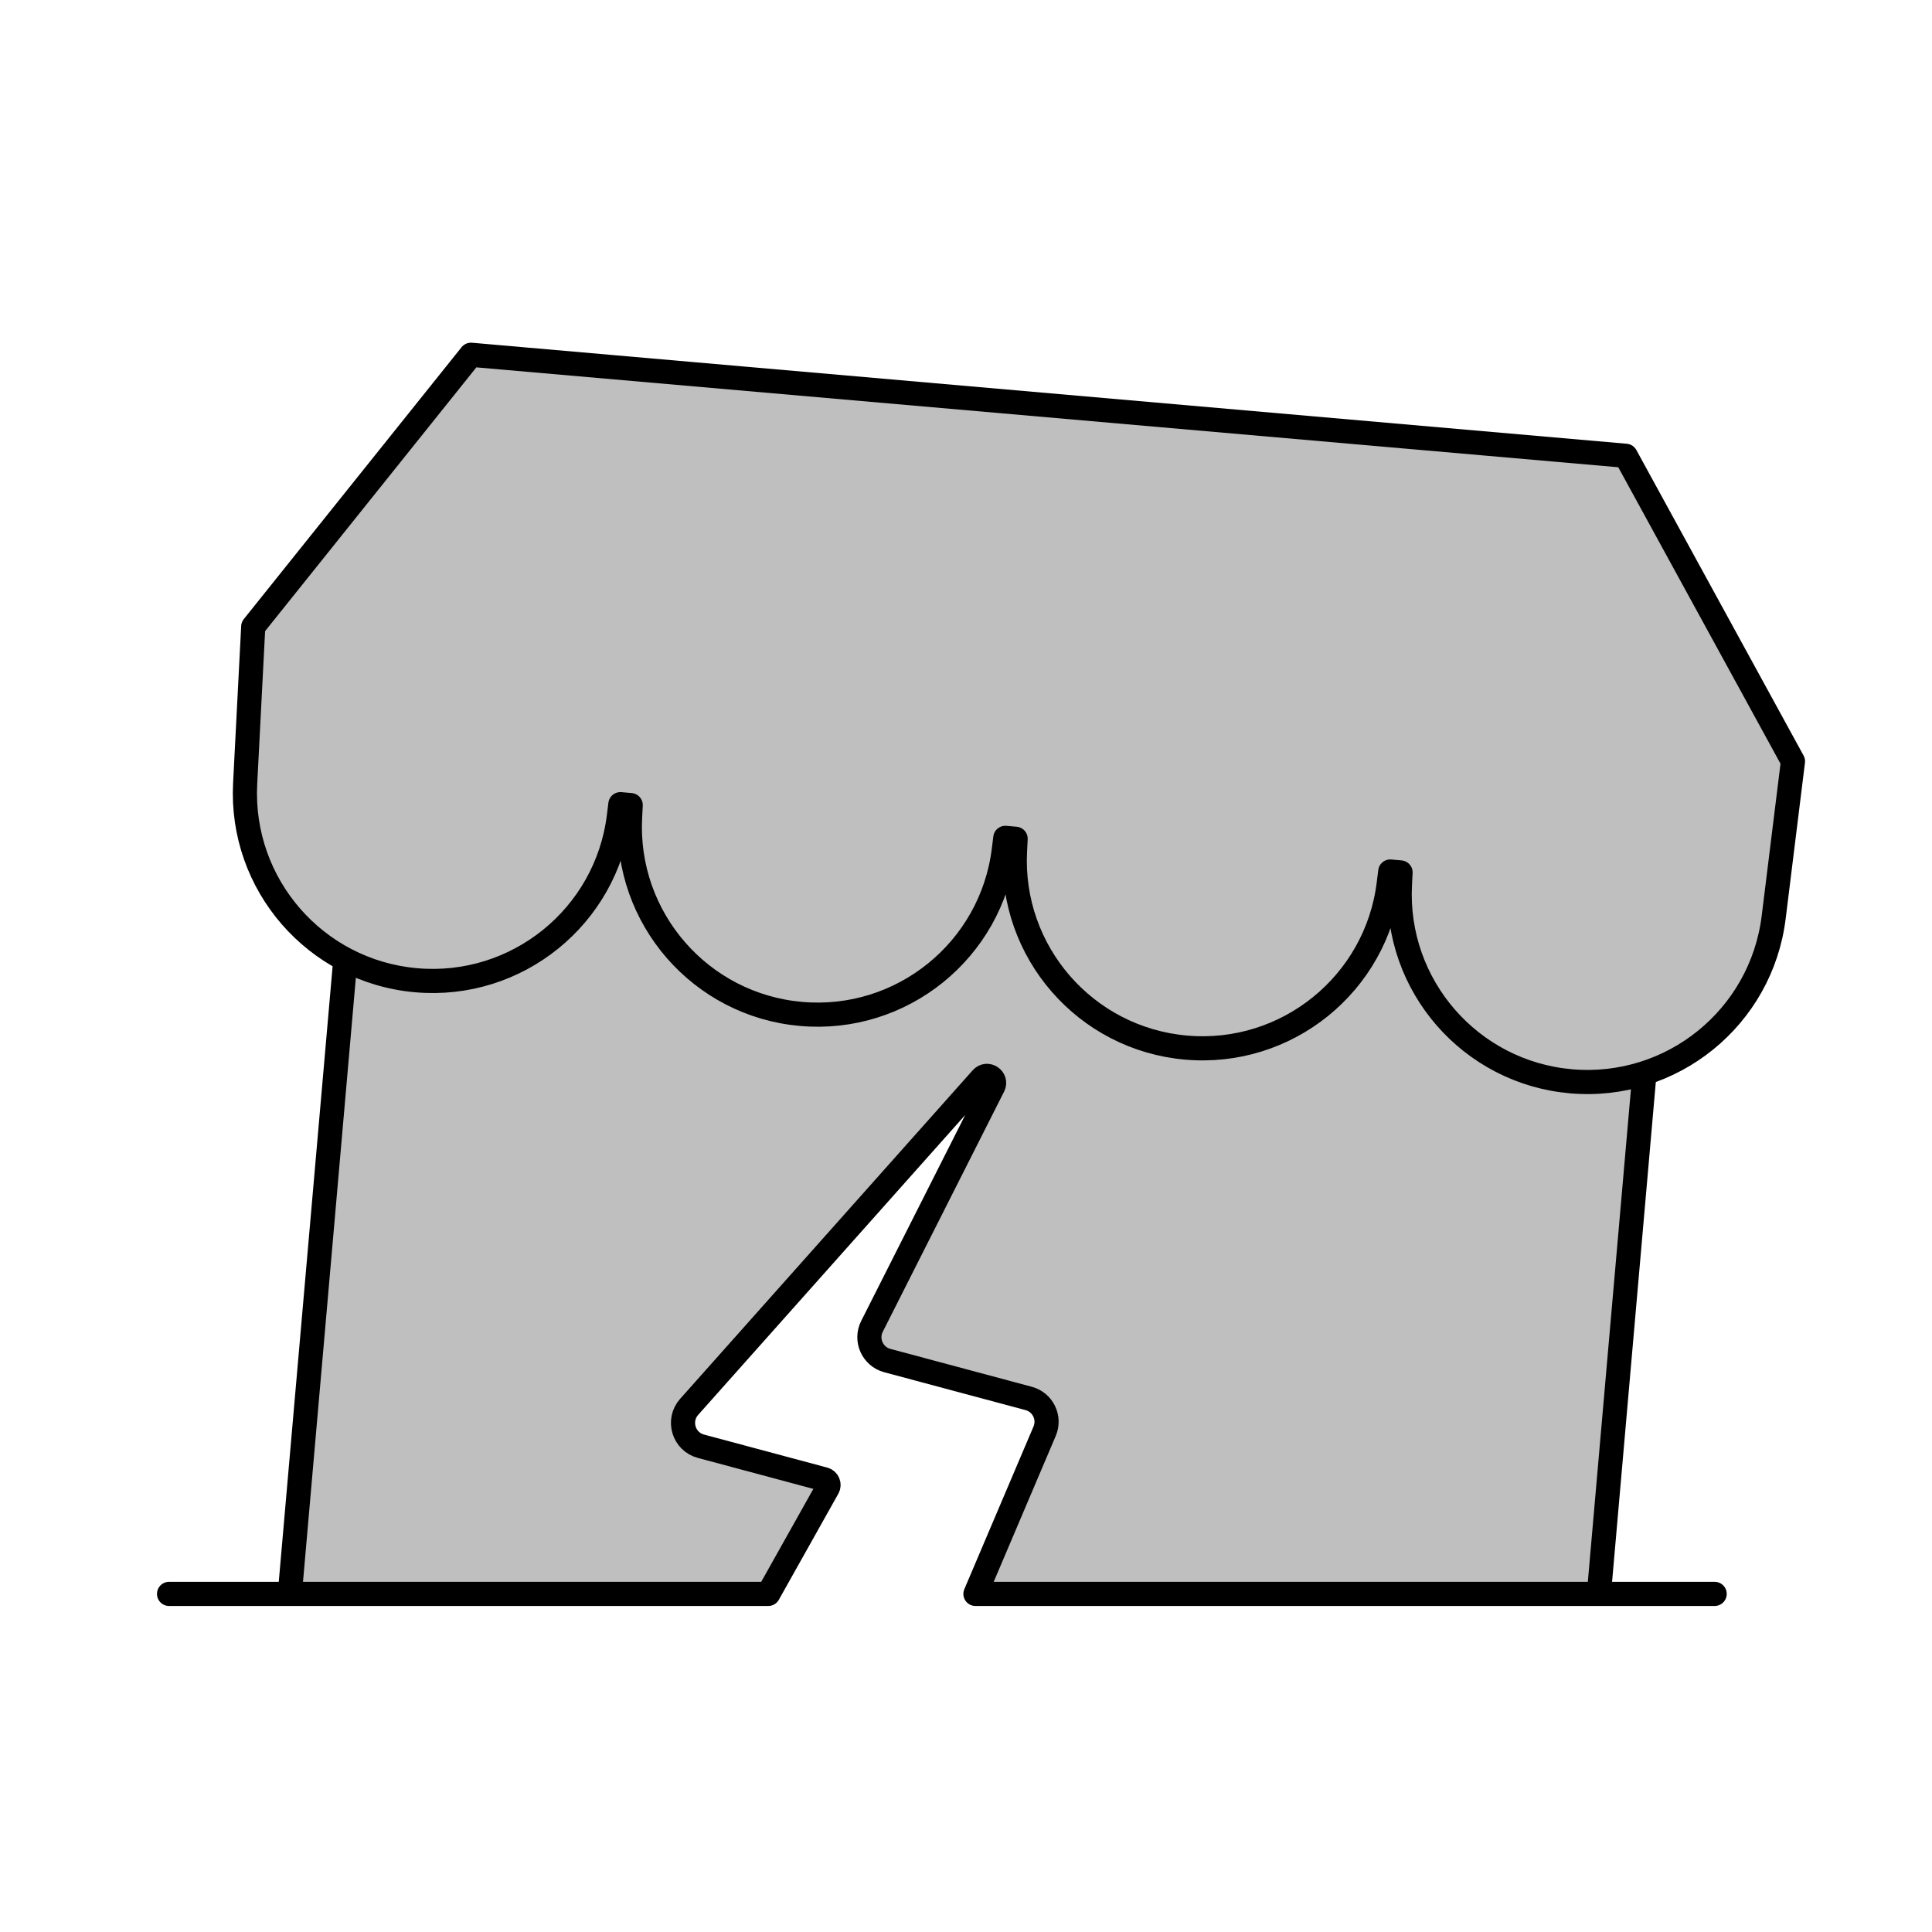 <svg viewBox="0 0 80 80" fill="none">
  <path d="M14.299 39.731C15.186 40.197 16.177 40.498 17.235 40.59C21.404 40.955 25.113 37.954 25.627 33.801L25.689 33.299L26.116 33.337L26.09 33.841C25.874 38.02 29.006 41.62 33.174 41.985C37.343 42.35 41.052 39.348 41.566 35.195L41.628 34.694L42.055 34.731L42.029 35.236C41.813 39.415 44.945 43.015 49.114 43.379C53.282 43.744 56.992 40.743 57.505 36.59L57.567 36.088L57.994 36.126L57.968 36.63C57.752 40.809 60.884 44.409 65.053 44.774C66.111 44.866 67.139 44.742 68.094 44.437L66.207 66H40.391L43.256 59.263C43.494 58.704 43.182 58.063 42.594 57.906L36.741 56.338C36.128 56.173 35.821 55.487 36.107 54.921L41.131 44.976C41.285 44.671 40.879 44.394 40.651 44.65L28.536 58.255C28.041 58.811 28.305 59.694 29.024 59.886L34.128 61.254C34.281 61.295 34.355 61.47 34.277 61.608L31.813 66H12.001L14.299 39.731Z" fill="currentColor" fill-opacity="0.25" />
  <path d="M19.502 14.69L10.486 25.947L10.151 32.447C9.935 36.626 13.066 40.226 17.235 40.59C21.404 40.955 25.113 37.954 25.627 33.801L25.689 33.299L26.116 33.337L26.09 33.841C25.874 38.02 29.006 41.62 33.174 41.985C37.343 42.35 41.052 39.348 41.566 35.195L41.628 34.694L42.055 34.731L42.029 35.236C41.813 39.415 44.945 43.015 49.114 43.379C53.282 43.744 56.992 40.743 57.505 36.59L57.567 36.088L57.994 36.126L57.968 36.63C57.752 40.809 60.884 44.409 65.053 44.774C69.221 45.139 72.931 42.138 73.444 37.984L74.243 31.525L67.319 18.873L19.502 14.69Z" fill="currentColor" fill-opacity="0.25" />
  <path d="M17.235 40.59C16.177 40.498 15.186 40.197 14.299 39.731L12.001 66H31.813M17.235 40.59C21.404 40.955 25.113 37.954 25.627 33.801L25.689 33.299L26.116 33.337L26.09 33.841C25.874 38.02 29.006 41.62 33.174 41.985C37.343 42.35 41.052 39.348 41.566 35.195L41.628 34.694L42.055 34.731L42.029 35.236C41.813 39.415 44.945 43.015 49.114 43.379C53.282 43.744 56.992 40.743 57.505 36.59L57.567 36.088L57.994 36.126L57.968 36.63C57.752 40.809 60.884 44.409 65.053 44.774M17.235 40.59C13.066 40.226 9.935 36.626 10.151 32.447L10.486 25.947L19.502 14.69L67.319 18.873L74.243 31.525L73.444 37.984C72.931 42.138 69.221 45.139 65.053 44.774M65.053 44.774C66.111 44.866 67.139 44.742 68.094 44.437L66.207 66H40.391M40.391 66L43.256 59.263C43.494 58.704 43.182 58.063 42.594 57.906L36.741 56.338C36.128 56.173 35.821 55.487 36.107 54.921L41.131 44.976C41.285 44.671 40.879 44.394 40.651 44.65L28.536 58.255C28.041 58.811 28.305 59.694 29.024 59.886L34.128 61.254C34.281 61.295 34.355 61.47 34.277 61.608L31.813 66M40.391 66H71M31.813 66H7" stroke="currentColor" stroke-linecap="round" stroke-linejoin="round" />
</svg>